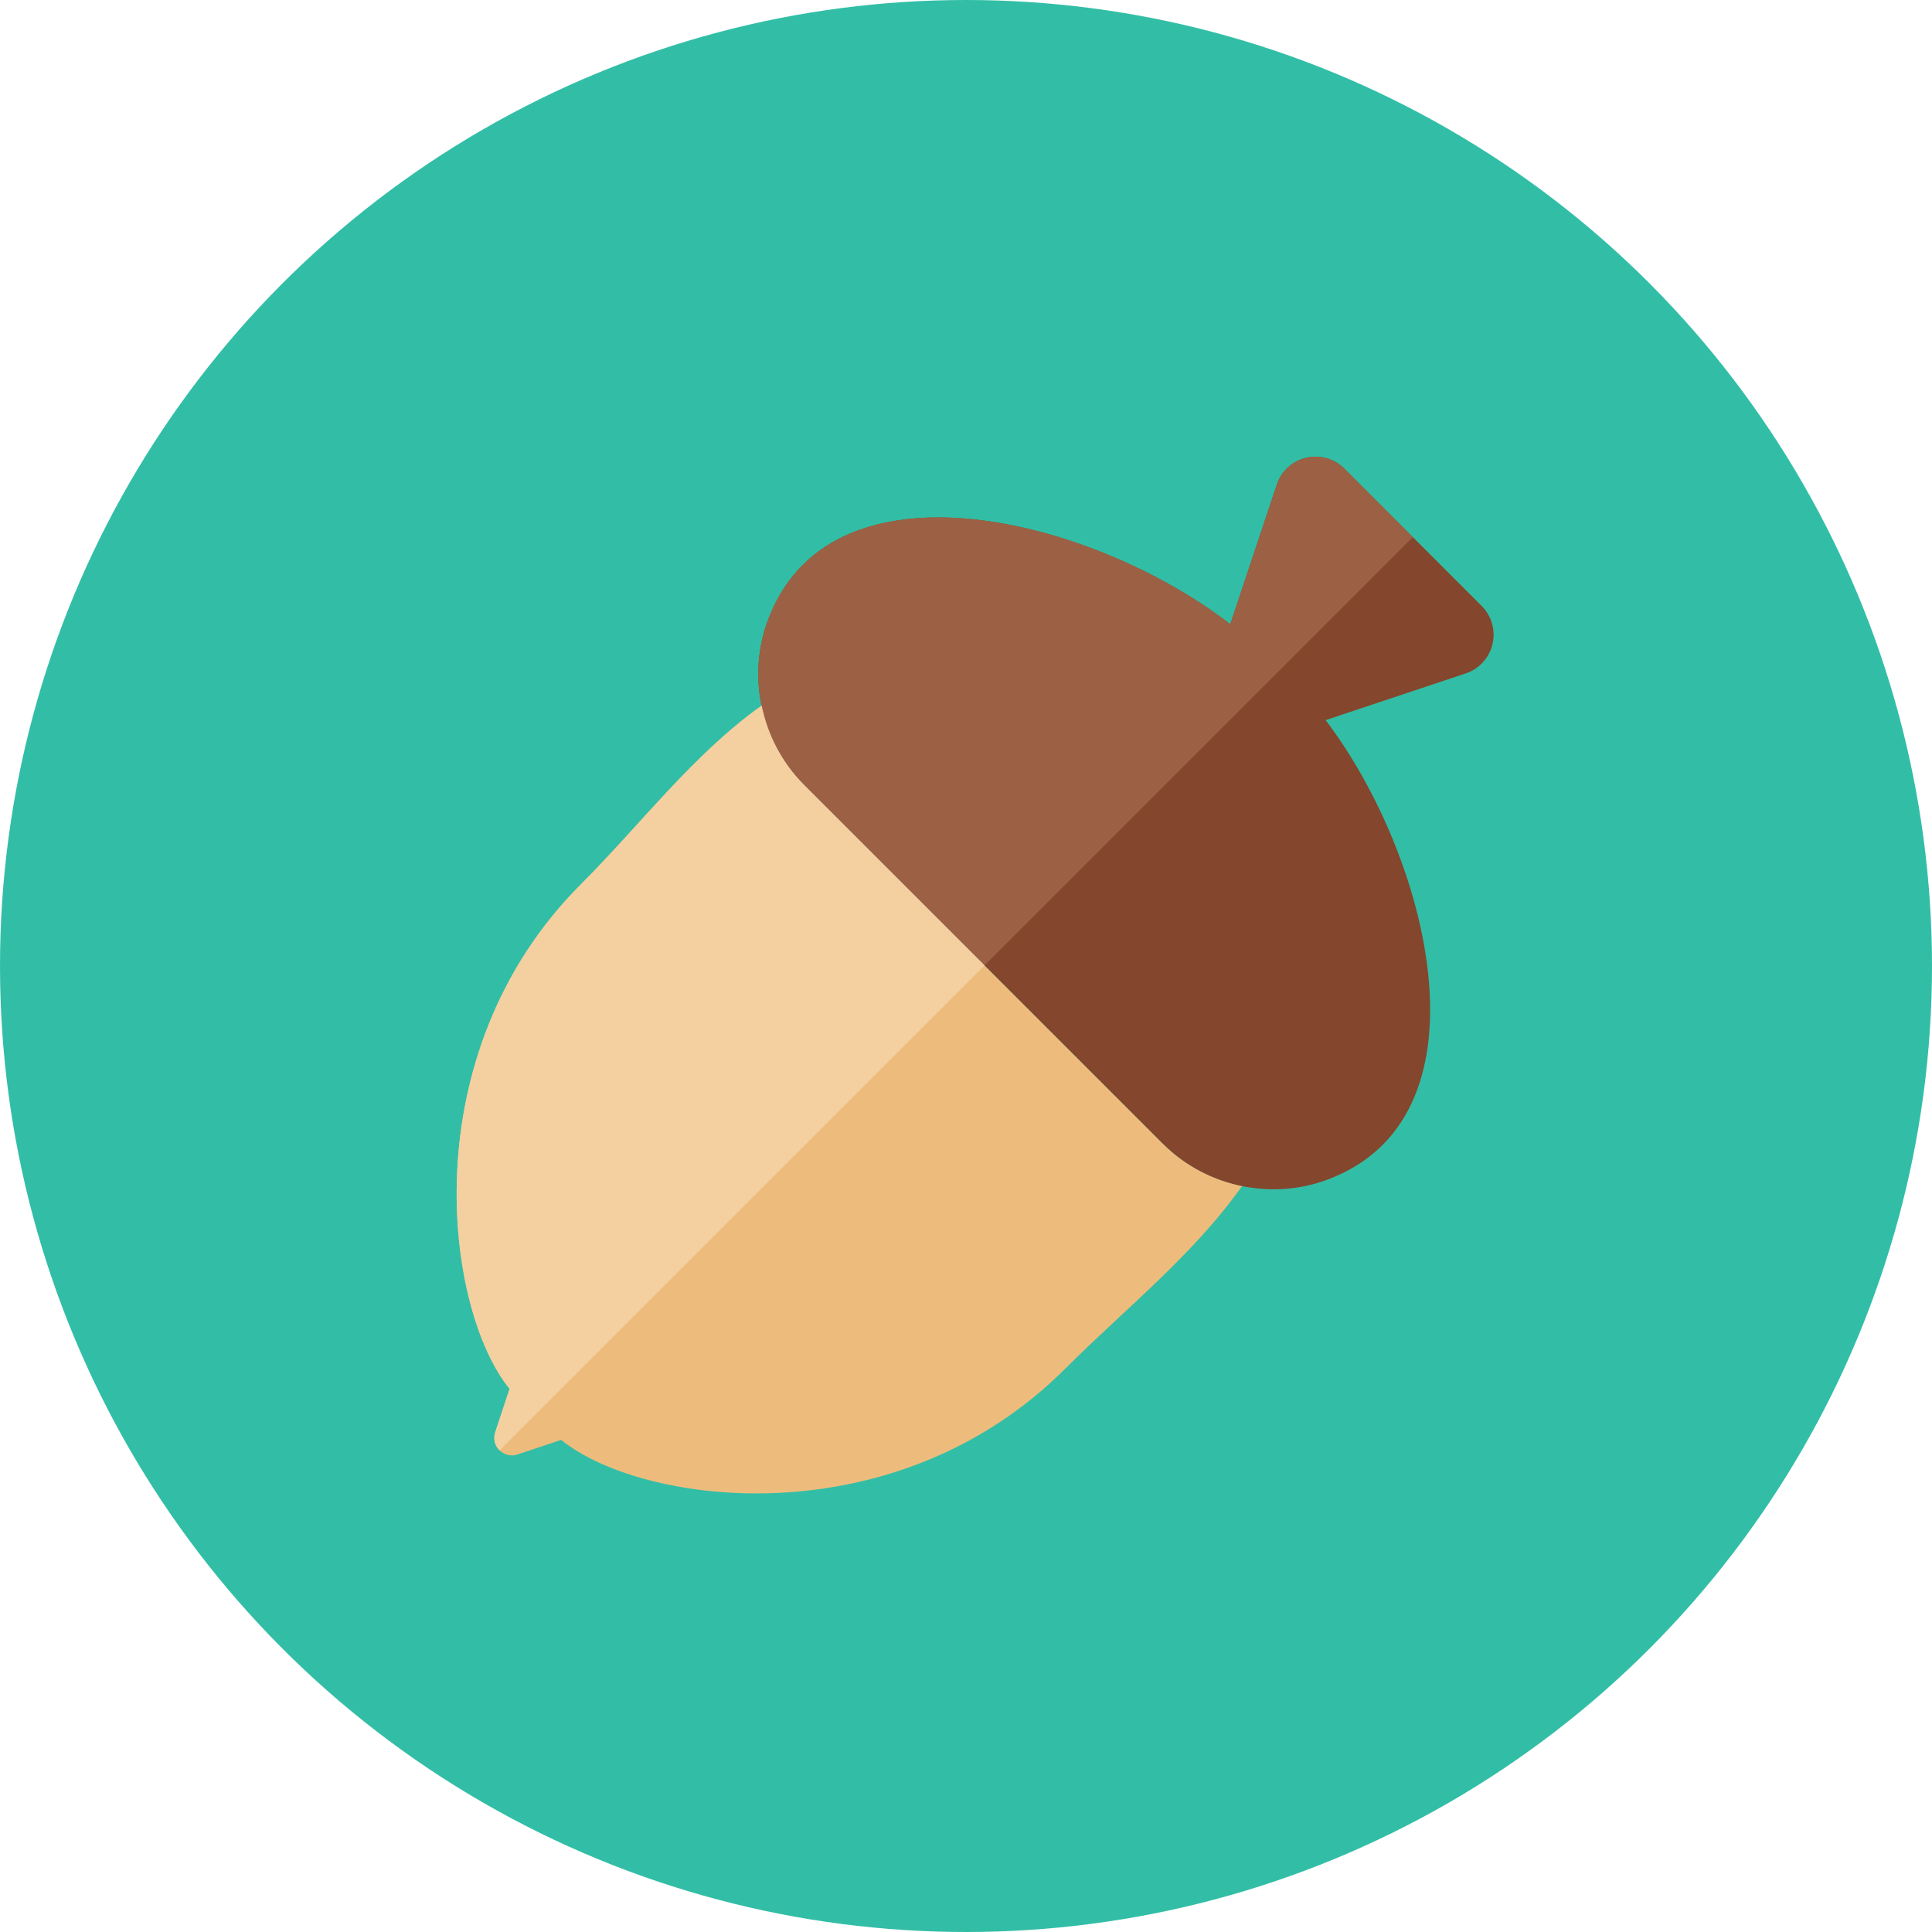 <?xml version="1.0" encoding="iso-8859-1"?>
<!-- Generator: Adobe Illustrator 17.1.0, SVG Export Plug-In . SVG Version: 6.00 Build 0)  -->
<!DOCTYPE svg PUBLIC "-//W3C//DTD SVG 1.0//EN" "http://www.w3.org/TR/2001/REC-SVG-20010904/DTD/svg10.dtd">
<svg version="1.0" xmlns="http://www.w3.org/2000/svg" xmlns:xlink="http://www.w3.org/1999/xlink" x="0px" y="0px" width="110px"
	 height="110px" viewBox="0 0 110 110" style="enable-background:new 0 0 110 110;" xml:space="preserve">
<g id="Artboard" style="display:none;">
	
		<rect x="-456.5" y="-674.5" style="display:inline;fill:#808080;stroke:#000000;stroke-miterlimit:10;" width="1392" height="1369"/>
</g>
<g id="R-Multicolor">
	<circle style="fill:#32BEA6;" cx="55" cy="55" r="55"/>
	<g>
		<g>
			<path style="fill:#EDBC7C;" d="M66.193,65.1L45.787,44.694c-1.265-1.265-2.078-2.847-2.42-4.522
				c-3.912,2.787-6.896,6.78-10.28,10.164c-9.73,9.73-7.729,24.275-4.073,28.737l-0.82,2.475c-0.12,0.361-0.028,0.75,0.24,1.018
				c0.269,0.269,0.665,0.368,1.025,0.248l2.489-0.834c4.596,3.734,18.986,5.664,28.716-4.066c3.385-3.385,7.285-6.463,10.056-10.392
				C69.043,67.179,67.459,66.366,66.193,65.1z"/>
		</g>
		<g>
			<path style="fill:#84462D;" d="M84.359,34.499L76.54,26.68c-0.569-0.569-1.392-0.802-2.174-0.618
				c-0.783,0.185-1.415,0.762-1.669,1.525l-2.651,7.953c-7.801-6.02-22.455-9.731-26.205-0.529
				c-1.306,3.105-0.715,7.022,1.946,9.683L66.193,65.1c2.654,2.654,6.569,3.255,9.683,1.946c9.231-3.762,5.415-18.398-0.4-26.045
				l7.976-2.659c0.763-0.254,1.34-0.886,1.525-1.669C85.162,35.891,84.928,35.068,84.359,34.499z"/>
		</g>
		<g>
			<path style="fill:#9C6144;" d="M76.54,26.68c-0.569-0.569-1.392-0.802-2.174-0.618c-0.783,0.185-1.415,0.762-1.669,1.525
				l-2.651,7.953c-7.801-6.02-22.455-9.731-26.205-0.529c-1.306,3.105-0.715,7.022,1.946,9.683l10.271,10.271l24.384-24.384
				L76.54,26.68z"/>
		</g>
		<g>
			<path style="fill:#F4D0A1;" d="M45.787,44.694c-1.265-1.265-2.078-2.847-2.42-4.522c-3.912,2.787-6.896,6.78-10.28,10.164
				c-9.73,9.73-7.729,24.275-4.073,28.737l-0.82,2.475c-0.12,0.361-0.028,0.75,0.24,1.018c0.004,0.004,0.009,0.006,0.013,0.01
				l27.611-27.611L45.787,44.694z"/>
		</g>
	</g>
</g>
<g id="Multicolor" style="display:none;">
	<g style="display:inline;">
		<g>
			<path style="fill:#EDBC7C;" d="M66.193,65.1L45.787,44.694c-1.265-1.265-2.078-2.847-2.42-4.522
				c-3.912,2.787-6.896,6.78-10.28,10.164c-9.73,9.73-7.729,24.275-4.073,28.737l-0.82,2.475c-0.12,0.361-0.028,0.75,0.24,1.018
				c0.269,0.269,0.665,0.368,1.025,0.248l2.489-0.834c4.596,3.734,18.986,5.664,28.716-4.066c3.385-3.385,7.285-6.463,10.056-10.392
				C69.043,67.179,67.459,66.366,66.193,65.1z"/>
		</g>
		<g>
			<path style="fill:#84462D;" d="M84.359,34.499L76.54,26.68c-0.569-0.569-1.392-0.802-2.174-0.618
				c-0.783,0.185-1.415,0.762-1.669,1.525l-2.651,7.953c-7.801-6.02-22.455-9.731-26.205-0.529
				c-1.306,3.105-0.715,7.022,1.946,9.683L66.193,65.1c2.654,2.654,6.569,3.255,9.683,1.946c9.231-3.762,5.415-18.398-0.4-26.045
				l7.976-2.659c0.763-0.254,1.34-0.886,1.525-1.669C85.162,35.891,84.928,35.068,84.359,34.499z"/>
		</g>
		<g>
			<path style="fill:#9C6144;" d="M76.54,26.68c-0.569-0.569-1.392-0.802-2.174-0.618c-0.783,0.185-1.415,0.762-1.669,1.525
				l-2.651,7.953c-7.801-6.02-22.455-9.731-26.205-0.529c-1.306,3.105-0.715,7.022,1.946,9.683l10.271,10.271l24.384-24.384
				L76.54,26.68z"/>
		</g>
		<g>
			<path style="fill:#F4D0A1;" d="M45.787,44.694c-1.265-1.265-2.078-2.847-2.42-4.522c-3.912,2.787-6.896,6.78-10.28,10.164
				c-9.73,9.73-7.729,24.275-4.073,28.737l-0.82,2.475c-0.12,0.361-0.028,0.75,0.24,1.018c0.004,0.004,0.009,0.006,0.013,0.01
				l27.611-27.611L45.787,44.694z"/>
		</g>
	</g>
</g>
<g id="Blue" style="display:none;">
	<g style="display:inline;">
		<g>
			<path style="fill:#BBE7F2;" d="M66.193,65.1L45.787,44.694c-1.266-1.265-2.078-2.847-2.42-4.522
				c-3.912,2.787-6.896,6.78-10.28,10.164c-9.729,9.73-7.729,24.275-4.073,28.737l-0.82,2.475c-0.12,0.36-0.028,0.75,0.24,1.018
				c0.269,0.269,0.665,0.368,1.025,0.248l2.489-0.835c4.597,3.734,18.985,5.665,28.716-4.065c3.385-3.385,7.285-6.463,10.056-10.392
				C69.043,67.18,67.459,66.366,66.193,65.1z"/>
		</g>
		<g>
			<path style="fill:#0F6175;" d="M84.359,34.499L76.54,26.68c-0.568-0.569-1.392-0.803-2.175-0.619
				c-0.783,0.186-1.414,0.762-1.668,1.526l-2.651,7.953c-7.802-6.021-22.454-9.731-26.205-0.529
				c-1.306,3.105-0.715,7.022,1.946,9.683L66.193,65.1c2.654,2.654,6.569,3.255,9.683,1.946c9.23-3.763,5.415-18.399-0.399-26.045
				l7.976-2.659c0.763-0.254,1.34-0.886,1.524-1.669C85.162,35.891,84.928,35.068,84.359,34.499z"/>
		</g>
		<g>
			<path style="fill:#33899E;" d="M76.54,26.68c-0.568-0.569-1.392-0.803-2.175-0.619c-0.783,0.186-1.414,0.762-1.668,1.526
				l-2.651,7.953c-7.802-6.021-22.454-9.731-26.205-0.529c-1.306,3.105-0.715,7.022,1.946,9.683l10.271,10.271l24.383-24.384
				L76.54,26.68z"/>
		</g>
		<g>
			<path style="fill:#E1F5FA;" d="M45.787,44.694c-1.266-1.265-2.078-2.847-2.42-4.522c-3.912,2.787-6.896,6.78-10.28,10.164
				c-9.729,9.73-7.729,24.275-4.073,28.737l-0.82,2.475c-0.12,0.36-0.028,0.75,0.24,1.018c0.004,0.004,0.01,0.006,0.014,0.01
				l27.611-27.611L45.787,44.694z"/>
		</g>
	</g>
</g>
<g id="R-Blue" style="display:none;">
	<circle style="display:inline;fill:#81D2EB;" cx="55" cy="55" r="55"/>
	<g style="display:inline;">
		<g>
			<path style="fill:#BBE7F2;" d="M66.193,65.1L45.787,44.694c-1.266-1.265-2.078-2.847-2.42-4.522
				c-3.912,2.787-6.896,6.78-10.28,10.164c-9.729,9.73-7.729,24.275-4.073,28.737l-0.82,2.475c-0.12,0.36-0.028,0.749,0.24,1.018
				c0.269,0.269,0.665,0.368,1.025,0.248l2.489-0.835c4.597,3.734,18.985,5.665,28.716-4.065c3.385-3.385,7.285-6.463,10.056-10.392
				C69.043,67.18,67.459,66.366,66.193,65.1z"/>
		</g>
		<g>
			<path style="fill:#0F6175;" d="M84.359,34.498L76.54,26.68c-0.568-0.569-1.392-0.803-2.175-0.619
				c-0.783,0.186-1.414,0.762-1.668,1.526l-2.651,7.953c-7.802-6.021-22.454-9.731-26.205-0.529
				c-1.306,3.105-0.715,7.022,1.946,9.683L66.193,65.1c2.654,2.654,6.569,3.255,9.683,1.946c9.23-3.763,5.415-18.398-0.399-26.045
				l7.976-2.659c0.763-0.254,1.34-0.886,1.524-1.669C85.162,35.891,84.928,35.068,84.359,34.498z"/>
		</g>
		<g>
			<path style="fill:#33899E;" d="M76.54,26.68c-0.568-0.569-1.392-0.803-2.175-0.619c-0.783,0.186-1.414,0.762-1.668,1.526
				l-2.651,7.953c-7.802-6.021-22.454-9.731-26.205-0.529c-1.306,3.105-0.715,7.022,1.946,9.683l10.271,10.271l24.383-24.384
				L76.54,26.68z"/>
		</g>
		<g>
			<path style="fill:#E1F5FA;" d="M45.787,44.694c-1.266-1.265-2.078-2.847-2.42-4.522c-3.912,2.787-6.896,6.78-10.28,10.164
				c-9.729,9.73-7.729,24.275-4.073,28.737l-0.82,2.475c-0.12,0.36-0.028,0.749,0.24,1.018c0.004,0.004,0.01,0.006,0.014,0.01
				l27.611-27.611L45.787,44.694z"/>
		</g>
	</g>
</g>
<g id="Green" style="display:none;">
	<g style="display:inline;">
		<g>
			<path style="fill:#AAF0E9;" d="M66.193,65.1L45.787,44.694c-1.266-1.265-2.078-2.847-2.42-4.522
				c-3.912,2.787-6.896,6.78-10.28,10.164c-9.729,9.73-7.729,24.275-4.073,28.737l-0.82,2.475c-0.12,0.36-0.028,0.75,0.24,1.018
				c0.269,0.269,0.665,0.368,1.025,0.248l2.489-0.835c4.597,3.734,18.985,5.665,28.716-4.065c3.385-3.385,7.285-6.463,10.056-10.392
				C69.043,67.18,67.459,66.366,66.193,65.1z"/>
		</g>
		<g>
			<path style="fill:#14635B;" d="M84.359,34.499L76.54,26.68c-0.568-0.569-1.392-0.803-2.175-0.619
				c-0.783,0.186-1.414,0.762-1.668,1.526l-2.651,7.953c-7.802-6.021-22.454-9.731-26.205-0.529
				c-1.306,3.105-0.715,7.022,1.946,9.683L66.193,65.1c2.654,2.654,6.569,3.255,9.683,1.946c9.23-3.763,5.415-18.399-0.399-26.045
				l7.975-2.659c0.763-0.254,1.34-0.886,1.525-1.669C85.162,35.891,84.928,35.068,84.359,34.499z"/>
		</g>
		<g>
			<path style="fill:#3E948B;" d="M76.54,26.68c-0.568-0.569-1.392-0.803-2.175-0.619c-0.783,0.186-1.414,0.762-1.668,1.526
				l-2.651,7.953c-7.802-6.021-22.454-9.731-26.205-0.529c-1.306,3.105-0.715,7.022,1.946,9.683l10.271,10.271l24.383-24.384
				L76.54,26.68z"/>
		</g>
		<g>
			<path style="fill:#D7FCF9;" d="M45.787,44.694c-1.266-1.265-2.078-2.847-2.42-4.522c-3.912,2.787-6.896,6.78-10.28,10.164
				c-9.729,9.73-7.729,24.275-4.073,28.737l-0.82,2.475c-0.12,0.36-0.028,0.75,0.24,1.018c0.004,0.004,0.01,0.006,0.014,0.01
				l27.611-27.611L45.787,44.694z"/>
		</g>
	</g>
</g>
<g id="R-Green" style="display:none;">
	<circle style="display:inline;fill:#77E0C4;" cx="55" cy="55" r="55"/>
	<g style="display:inline;">
		<g>
			<path style="fill:#AAF0E9;" d="M66.193,65.1L45.787,44.694c-1.266-1.265-2.078-2.847-2.42-4.522
				c-3.912,2.787-6.896,6.78-10.28,10.164c-9.729,9.73-7.729,24.275-4.073,28.737l-0.82,2.475c-0.12,0.36-0.028,0.75,0.24,1.018
				c0.27,0.269,0.665,0.368,1.025,0.248l2.489-0.835c4.597,3.734,18.985,5.665,28.716-4.065c3.385-3.385,7.285-6.463,10.056-10.392
				C69.043,67.18,67.459,66.366,66.193,65.1z"/>
		</g>
		<g>
			<path style="fill:#14635B;" d="M84.359,34.499L76.54,26.68c-0.568-0.569-1.392-0.803-2.175-0.619
				c-0.783,0.186-1.414,0.762-1.668,1.526l-2.651,7.953c-7.802-6.021-22.454-9.731-26.205-0.529
				c-1.306,3.105-0.715,7.022,1.946,9.683L66.193,65.1c2.654,2.654,6.569,3.255,9.683,1.946c9.23-3.763,5.415-18.399-0.399-26.045
				l7.976-2.659c0.763-0.254,1.34-0.886,1.524-1.669C85.162,35.891,84.928,35.068,84.359,34.499z"/>
		</g>
		<g>
			<path style="fill:#3E948B;" d="M76.54,26.68c-0.568-0.569-1.392-0.803-2.175-0.619c-0.783,0.186-1.414,0.762-1.668,1.526
				l-2.651,7.953c-7.802-6.021-22.454-9.731-26.205-0.529c-1.306,3.105-0.715,7.022,1.946,9.683l10.271,10.271l24.383-24.384
				L76.54,26.68z"/>
		</g>
		<g>
			<path style="fill:#D7FCF9;" d="M45.787,44.694c-1.266-1.265-2.078-2.847-2.42-4.522c-3.912,2.787-6.896,6.78-10.28,10.164
				c-9.729,9.73-7.729,24.275-4.073,28.737l-0.82,2.475c-0.12,0.36-0.028,0.75,0.24,1.018c0.004,0.004,0.01,0.006,0.014,0.01
				l27.611-27.611L45.787,44.694z"/>
		</g>
	</g>
</g>
<g id="Red" style="display:none;">
	<g style="display:inline;">
		<g>
			<path style="fill:#FFD7D4;" d="M66.193,65.1L45.787,44.694c-1.266-1.265-2.078-2.847-2.42-4.522
				c-3.912,2.787-6.896,6.78-10.28,10.164c-9.729,9.73-7.729,24.275-4.073,28.737l-0.82,2.475c-0.12,0.36-0.028,0.75,0.24,1.018
				c0.27,0.269,0.665,0.368,1.025,0.248l2.489-0.835c4.597,3.734,18.985,5.665,28.716-4.065c3.385-3.385,7.285-6.463,10.056-10.392
				C69.043,67.18,67.459,66.366,66.193,65.1z"/>
		</g>
		<g>
			<path style="fill:#7D261E;" d="M84.359,34.499L76.54,26.68c-0.568-0.569-1.392-0.803-2.175-0.619
				c-0.783,0.186-1.414,0.762-1.668,1.526l-2.651,7.953c-7.802-6.021-22.454-9.731-26.205-0.529
				c-1.306,3.105-0.715,7.022,1.946,9.683L66.193,65.1c2.654,2.654,6.569,3.255,9.683,1.946c9.23-3.763,5.415-18.399-0.399-26.045
				l7.976-2.659c0.763-0.254,1.34-0.886,1.524-1.669C85.162,35.891,84.928,35.068,84.359,34.499z"/>
		</g>
		<g>
			<path style="fill:#B84E44;" d="M76.54,26.68c-0.568-0.569-1.392-0.803-2.175-0.619c-0.783,0.186-1.414,0.762-1.668,1.526
				l-2.651,7.953c-7.802-6.021-22.454-9.731-26.205-0.529c-1.306,3.105-0.715,7.022,1.946,9.683l10.271,10.271l24.383-24.384
				L76.54,26.68z"/>
		</g>
		<g>
			<path style="fill:#FFEFED;" d="M45.787,44.694c-1.266-1.265-2.078-2.847-2.42-4.522c-3.912,2.787-6.896,6.78-10.28,10.164
				c-9.729,9.73-7.729,24.275-4.073,28.737l-0.82,2.475c-0.12,0.36-0.028,0.75,0.24,1.018c0.004,0.004,0.01,0.006,0.014,0.01
				l27.611-27.611L45.787,44.694z"/>
		</g>
	</g>
</g>
<g id="R-Red" style="display:none;">
	<circle style="display:inline;fill:#FABBAF;" cx="55" cy="55" r="55"/>
	<g style="display:inline;">
		<g>
			<path style="fill:#FFD7D4;" d="M66.193,65.1L45.787,44.694c-1.266-1.265-2.078-2.847-2.42-4.522
				c-3.912,2.787-6.896,6.78-10.28,10.164c-9.729,9.73-7.729,24.275-4.073,28.737l-0.82,2.475c-0.12,0.36-0.028,0.75,0.24,1.018
				c0.27,0.269,0.665,0.368,1.025,0.248l2.489-0.835c4.597,3.734,18.985,5.665,28.716-4.065c3.385-3.385,7.285-6.463,10.056-10.392
				C69.043,67.18,67.459,66.366,66.193,65.1z"/>
		</g>
		<g>
			<path style="fill:#7D261E;" d="M84.359,34.499L76.54,26.68c-0.568-0.569-1.392-0.803-2.175-0.619
				c-0.783,0.186-1.414,0.762-1.668,1.526l-2.651,7.953c-7.802-6.021-22.454-9.731-26.205-0.529
				c-1.306,3.105-0.715,7.022,1.946,9.683L66.193,65.1c2.654,2.654,6.569,3.255,9.683,1.946c9.23-3.763,5.415-18.399-0.399-26.045
				l7.976-2.659c0.763-0.254,1.34-0.886,1.524-1.669C85.162,35.891,84.928,35.068,84.359,34.499z"/>
		</g>
		<g>
			<path style="fill:#B84E44;" d="M76.54,26.68c-0.568-0.569-1.392-0.803-2.175-0.619c-0.783,0.186-1.414,0.762-1.668,1.526
				l-2.651,7.953c-7.802-6.021-22.454-9.731-26.205-0.529c-1.306,3.105-0.715,7.022,1.946,9.683l10.271,10.271l24.383-24.384
				L76.54,26.68z"/>
		</g>
		<g>
			<path style="fill:#FFEFED;" d="M45.787,44.694c-1.266-1.265-2.078-2.847-2.42-4.522c-3.912,2.787-6.896,6.78-10.28,10.164
				c-9.729,9.73-7.729,24.275-4.073,28.737l-0.82,2.475c-0.12,0.36-0.028,0.75,0.24,1.018c0.004,0.004,0.01,0.006,0.014,0.01
				l27.611-27.611L45.787,44.694z"/>
		</g>
	</g>
</g>
<g id="Yellow" style="display:none;">
	<g style="display:inline;">
		<g>
			<path style="fill:#FFE9A1;" d="M66.193,65.1L45.787,44.694c-1.266-1.265-2.078-2.847-2.42-4.522
				c-3.912,2.787-6.896,6.78-10.28,10.164c-9.729,9.73-7.729,24.275-4.073,28.737l-0.82,2.475c-0.12,0.36-0.028,0.75,0.24,1.018
				c0.27,0.269,0.665,0.368,1.025,0.248l2.489-0.835c4.597,3.734,18.985,5.665,28.716-4.065c3.385-3.385,7.285-6.463,10.056-10.392
				C69.043,67.18,67.459,66.366,66.193,65.1z"/>
		</g>
		<g>
			<path style="fill:#66510D;" d="M84.359,34.499L76.54,26.68c-0.568-0.569-1.392-0.803-2.175-0.619
				c-0.783,0.186-1.414,0.762-1.668,1.526l-2.651,7.953c-7.802-6.021-22.454-9.731-26.205-0.529
				c-1.306,3.105-0.715,7.022,1.946,9.683L66.193,65.1c2.654,2.654,6.569,3.255,9.683,1.946c9.23-3.763,5.415-18.399-0.399-26.045
				l7.976-2.659c0.763-0.254,1.34-0.886,1.524-1.669C85.162,35.891,84.928,35.068,84.359,34.499z"/>
		</g>
		<g>
			<path style="fill:#947615;" d="M76.54,26.68c-0.568-0.569-1.392-0.803-2.175-0.619c-0.783,0.186-1.414,0.762-1.668,1.526
				l-2.651,7.953c-7.802-6.021-22.454-9.731-26.205-0.529c-1.306,3.105-0.715,7.022,1.946,9.683l10.271,10.271l24.383-24.384
				L76.54,26.68z"/>
		</g>
		<g>
			<path style="fill:#FFF5D9;" d="M45.787,44.694c-1.266-1.265-2.078-2.847-2.42-4.522c-3.912,2.787-6.896,6.78-10.28,10.164
				c-9.729,9.73-7.729,24.275-4.073,28.737l-0.82,2.475c-0.12,0.36-0.028,0.75,0.24,1.018c0.004,0.004,0.01,0.006,0.014,0.01
				l27.611-27.611L45.787,44.694z"/>
		</g>
	</g>
</g>
<g id="R-Yellow" style="display:none;">
	<circle style="display:inline;fill:#FFD75E;" cx="55" cy="55" r="55"/>
	<g style="display:inline;">
		<g>
			<path style="fill:#FFE9A1;" d="M66.193,65.1L45.787,44.694c-1.266-1.265-2.078-2.847-2.42-4.522
				c-3.912,2.787-6.896,6.78-10.28,10.164c-9.729,9.73-7.729,24.275-4.073,28.737l-0.82,2.475c-0.12,0.36-0.028,0.75,0.24,1.018
				c0.269,0.269,0.665,0.368,1.025,0.248l2.489-0.835c4.597,3.734,18.985,5.665,28.716-4.065c3.385-3.385,7.285-6.463,10.056-10.392
				C69.043,67.18,67.459,66.366,66.193,65.1z"/>
		</g>
		<g>
			<path style="fill:#66510D;" d="M84.359,34.499L76.54,26.68c-0.568-0.569-1.392-0.803-2.175-0.619
				c-0.783,0.186-1.414,0.762-1.668,1.526l-2.651,7.953c-7.802-6.021-22.454-9.731-26.205-0.529
				c-1.306,3.105-0.715,7.022,1.946,9.683L66.193,65.1c2.654,2.654,6.569,3.255,9.683,1.946c9.23-3.763,5.415-18.399-0.399-26.045
				l7.975-2.659c0.763-0.254,1.34-0.886,1.525-1.669C85.162,35.891,84.928,35.068,84.359,34.499z"/>
		</g>
		<g>
			<path style="fill:#947615;" d="M76.54,26.68c-0.568-0.569-1.392-0.803-2.175-0.619c-0.783,0.186-1.414,0.762-1.668,1.526
				l-2.651,7.953c-7.802-6.021-22.454-9.731-26.205-0.529c-1.306,3.105-0.715,7.022,1.946,9.683l10.271,10.271l24.383-24.384
				L76.54,26.68z"/>
		</g>
		<g>
			<path style="fill:#FFF5D9;" d="M45.787,44.694c-1.266-1.265-2.078-2.847-2.42-4.522c-3.912,2.787-6.896,6.78-10.28,10.164
				c-9.729,9.73-7.729,24.275-4.073,28.737l-0.82,2.475c-0.12,0.36-0.028,0.75,0.24,1.018c0.004,0.004,0.01,0.006,0.014,0.01
				l27.611-27.611L45.787,44.694z"/>
		</g>
	</g>
</g>
</svg>
